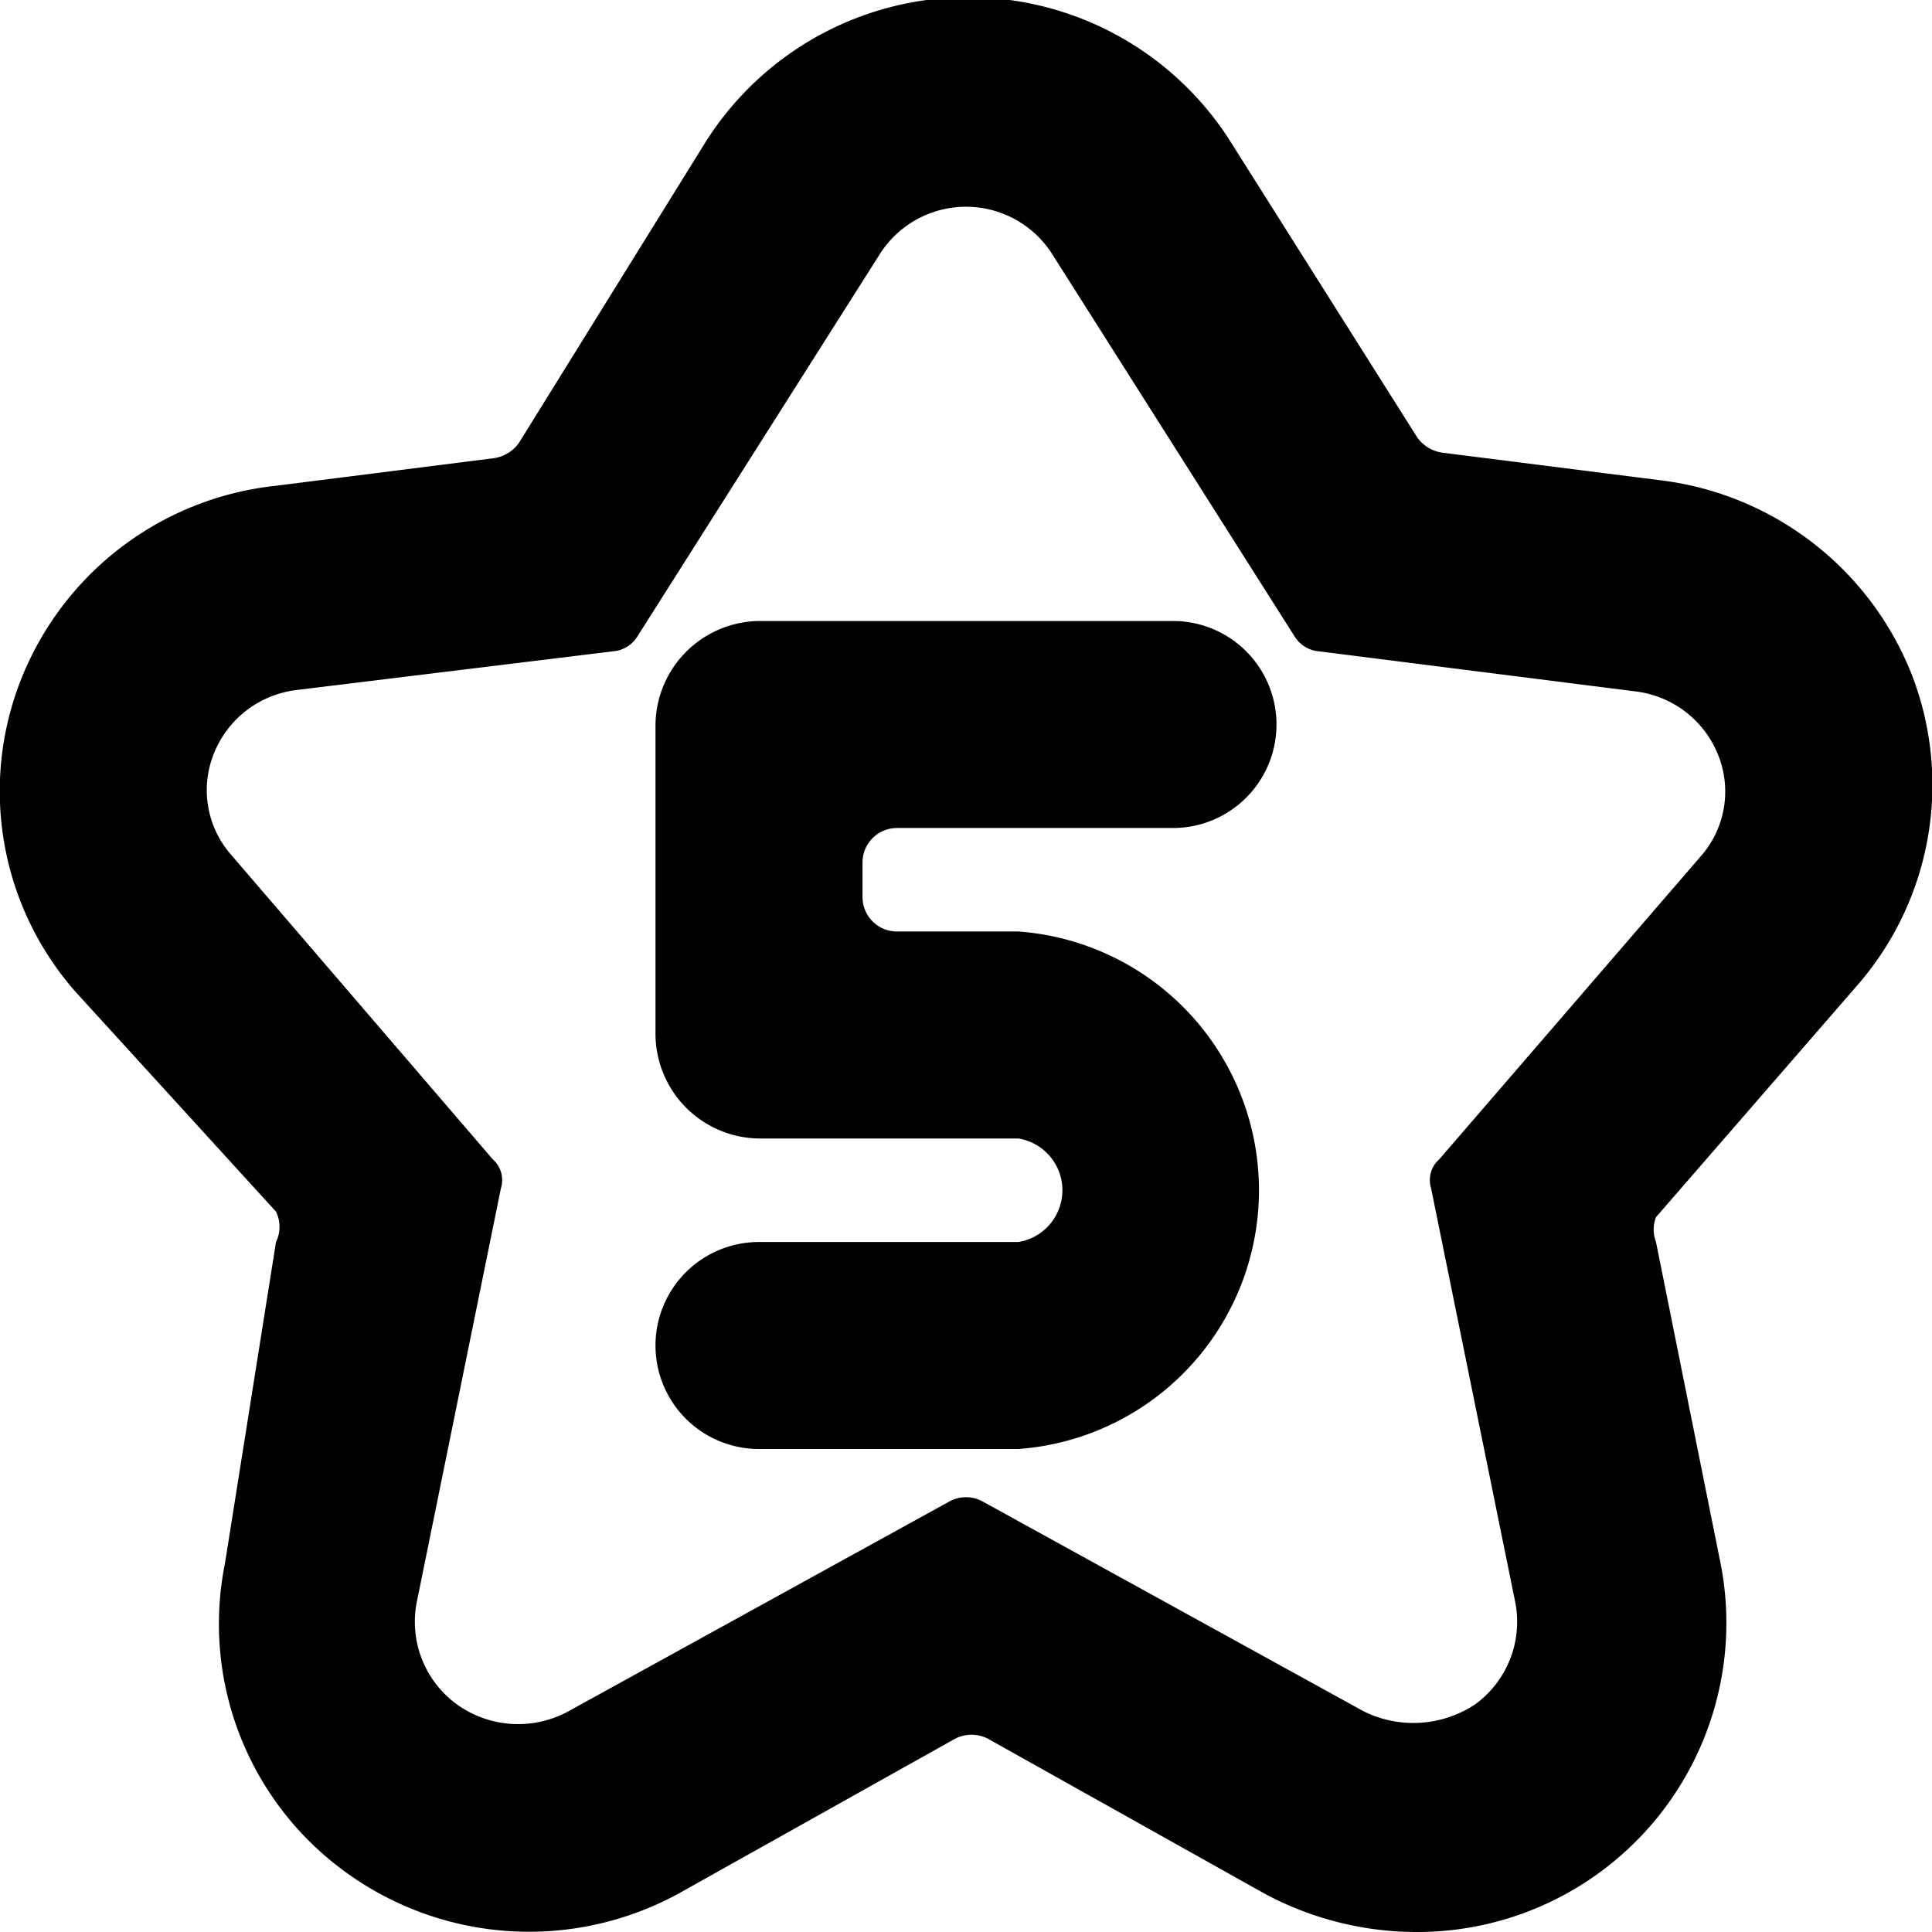 <svg xmlns="http://www.w3.org/2000/svg" viewBox="0 0 14 14">
  <g>
    <path d="M10.25,14a2.33,2.33,0,0,1-1.09-.28l-2-1.12a.26.26,0,0,0-.24,0l-2,1.12a2.26,2.26,0,0,1-2.41-.15,2.22,2.22,0,0,1-.88-2.24L2,9a.25.25,0,0,0,0-.22L.55,7.19a2.2,2.2,0,0,1-.4-2.26A2.24,2.24,0,0,1,2,3.52l1.58-.2a.27.27,0,0,0,.18-.11L5.1,1.05A2.25,2.25,0,0,1,8.9,1l1.37,2.17a.27.27,0,0,0,.18.11l1.58.2a2.25,2.25,0,0,1,1.82,1.4,2.21,2.21,0,0,1-.4,2.27h0L12,8.82A.25.25,0,0,0,12,9l.46,2.29A2.24,2.24,0,0,1,10.25,14ZM7.63,1.85a.74.74,0,0,0-1.26,0L4.62,4.61a.23.23,0,0,1-.18.11L2.15,5a.74.74,0,0,0-.6.46.71.71,0,0,0,.13.74L3.57,8.4a.2.2,0,0,1,.06.21l-.61,3a.74.74,0,0,0,.29.74.76.76,0,0,0,.81.05l2.76-1.52a.25.25,0,0,1,.24,0l2.76,1.52a.81.81,0,0,0,.81-.05.74.74,0,0,0,.29-.74l-.61-3a.2.2,0,0,1,.06-.21l1.89-2.19a.71.71,0,0,0,.13-.74.74.74,0,0,0-.6-.46L9.56,4.72a.23.23,0,0,1-.18-.11Z" style="fill: #000001"/>
    <path d="M7.38,10.5H5.5A.75.75,0,0,1,5.5,9H7.38a.38.38,0,0,0,0-.75H5.5a.76.76,0,0,1-.75-.75V5.25A.76.76,0,0,1,5.5,4.5h3A.75.75,0,0,1,8.5,6h-2a.25.25,0,0,0-.25.25V6.5a.25.25,0,0,0,.25.25h.88a1.88,1.88,0,0,1,0,3.75Z" style="fill: #000001"/>
  </g>
</svg>
